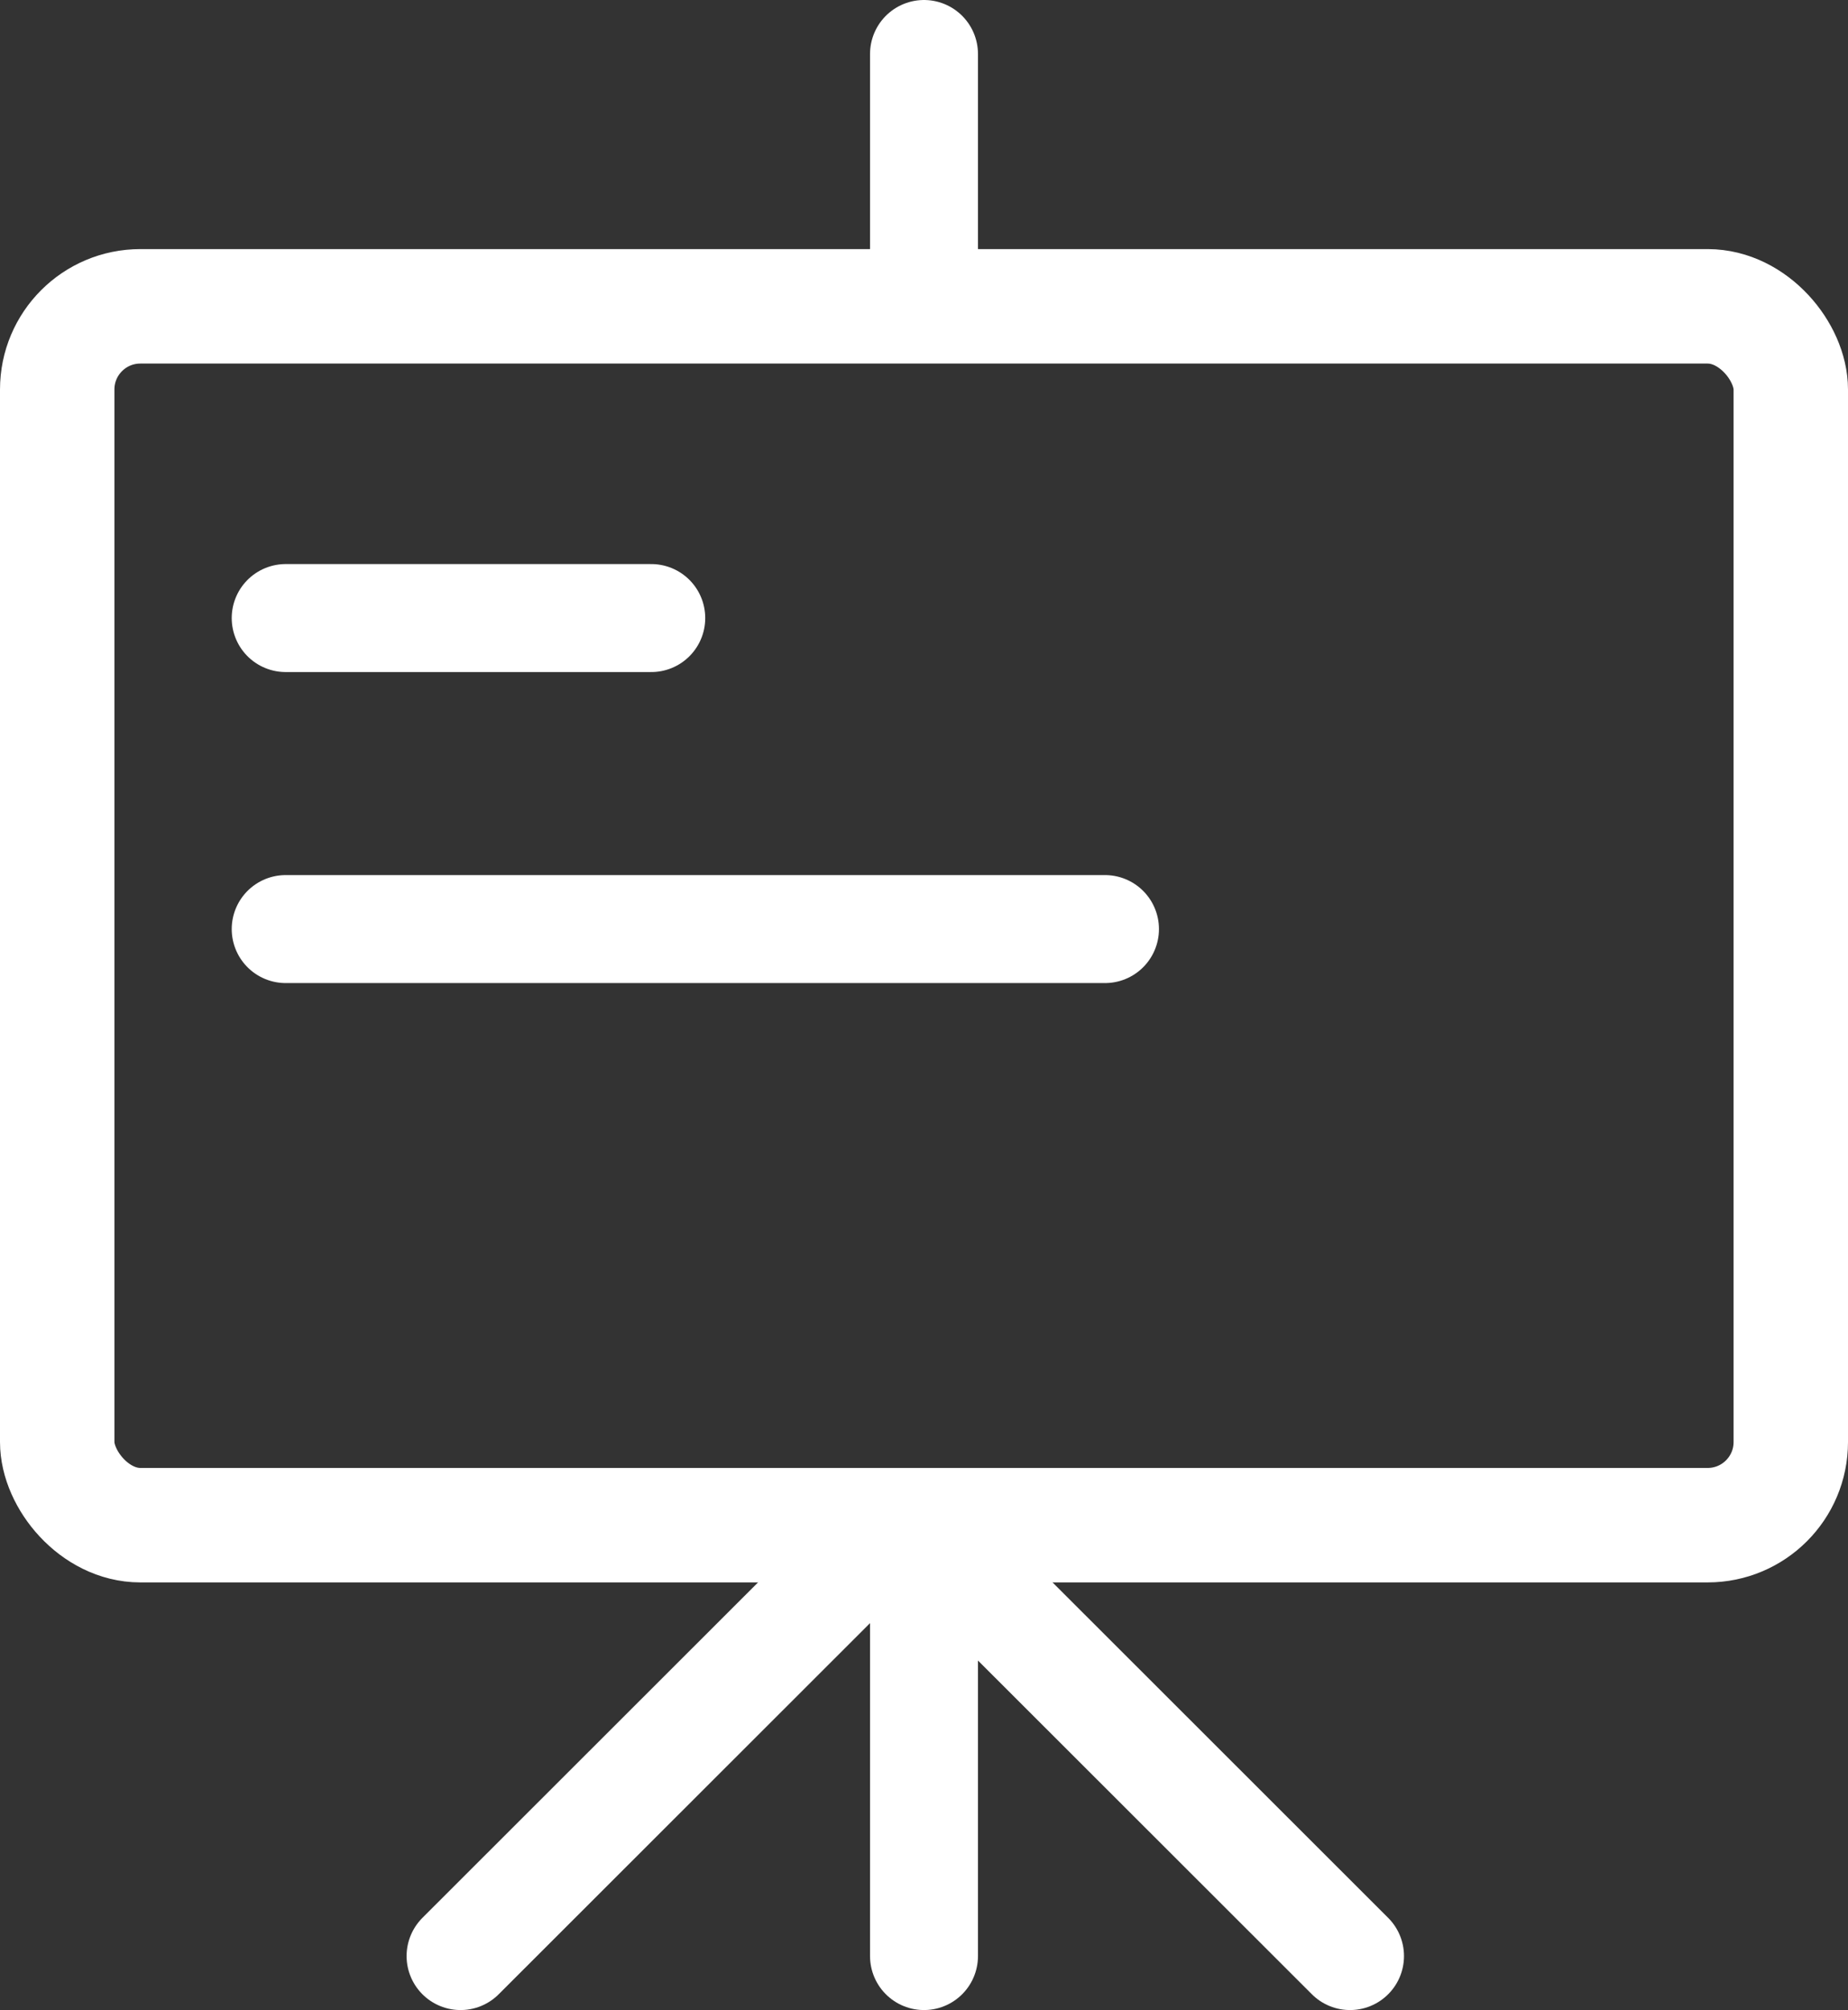 <svg xmlns="http://www.w3.org/2000/svg" viewBox="0 0 51.36 55.84"><rect x="0" y="0" width="51.36" height="55.84" fill="#333333" stroke="none"/><defs><style>.cls-1,.cls-2{fill:none;stroke:#fff;}.cls-1{stroke-miterlimit:10;stroke-width:3.18px;}.cls-2{stroke-linecap:round;stroke-linejoin:round;stroke-width:3px;}</style></defs><g id="Camada_2" data-name="Camada 2"><g id="Camada_1-2" data-name="Camada 1"><rect class="cls-1" x="1.59" y="8.51" width="48.18" height="33.86" rx="2.31" transform="translate(51.36 50.88) rotate(180)"/><line class="cls-2" x1="25.68" y1="8.51" x2="25.68" y2="1.5"/><line class="cls-2" x1="25.68" y1="54.34" x2="25.68" y2="42.37"/><line class="cls-2" x1="12.8" y1="54.34" x2="23.18" y2="43.97"/><line class="cls-2" x1="27.14" y1="43.97" x2="37.52" y2="54.34"/><line class="cls-2" x1="18.1" y1="17.17" x2="7.94" y2="17.17"/><line class="cls-2" x1="30.71" y1="25.81" x2="7.94" y2="25.81"/></g></g></svg>